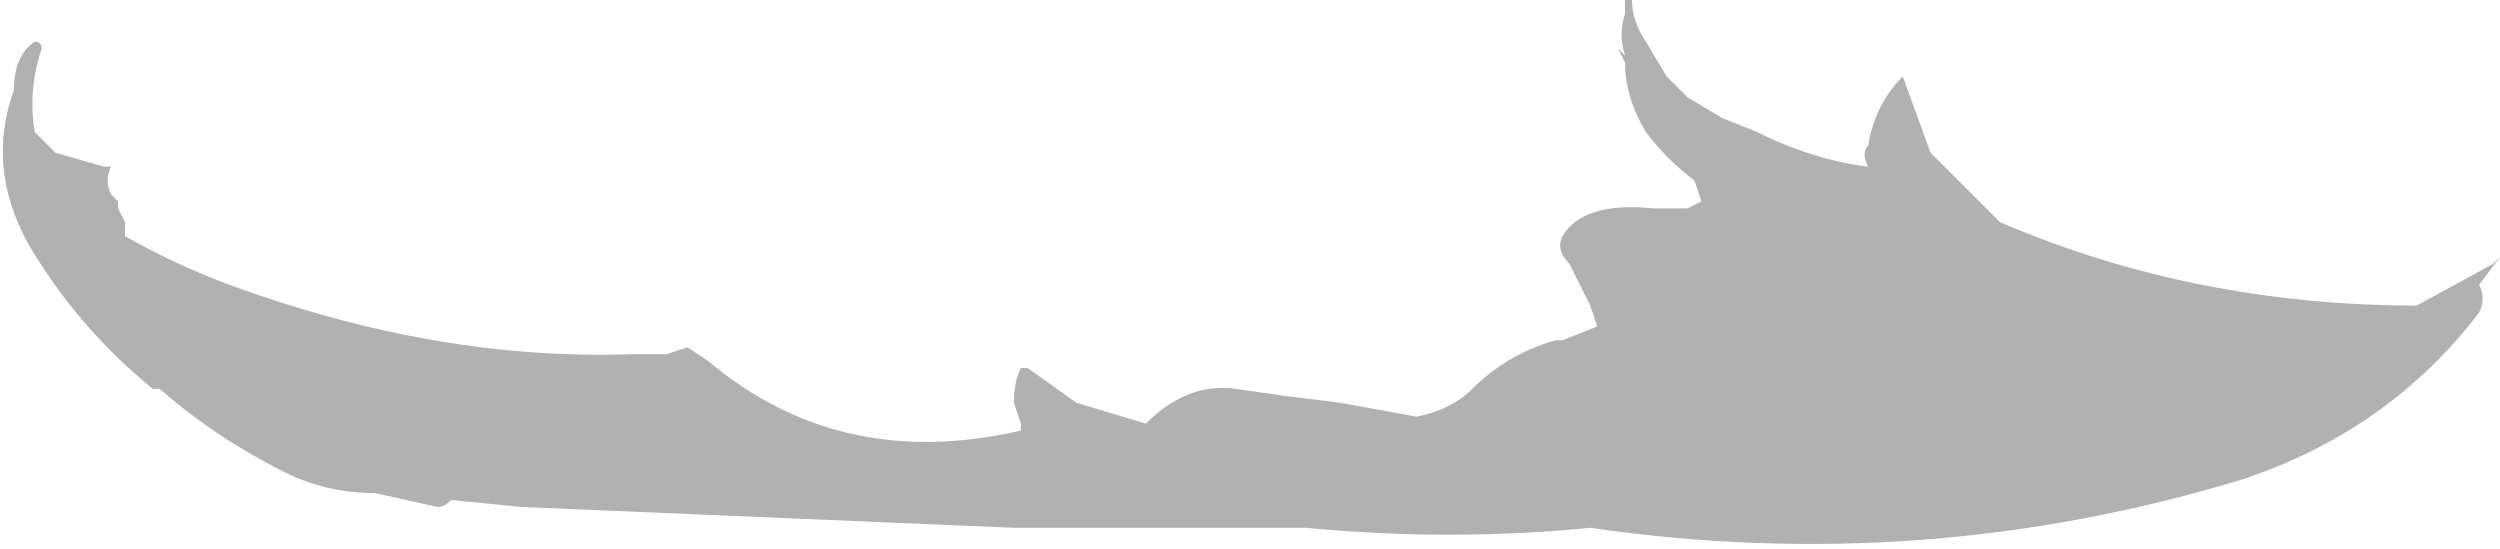 <?xml version="1.0" encoding="UTF-8" standalone="no"?>
<svg xmlns:ffdec="https://www.free-decompiler.com/flash" xmlns:xlink="http://www.w3.org/1999/xlink" ffdec:objectType="shape" height="3.95px" width="18.0px" xmlns="http://www.w3.org/2000/svg">
  <g transform="matrix(1.0, 0.0, 0.0, 1.0, 8.75, 4.85)">
    <path d="M2.95 -4.45 Q2.9 -4.6 2.95 -4.75 L2.95 -4.85 3.0 -4.85 Q3.0 -4.7 3.1 -4.55 L3.25 -4.3 3.4 -4.15 3.65 -4.0 3.9 -3.9 Q4.3 -3.7 4.7 -3.65 4.65 -3.75 4.7 -3.8 4.75 -4.1 4.95 -4.3 L5.15 -3.75 5.65 -3.25 Q7.05 -2.65 8.65 -2.65 L9.2 -2.95 9.25 -3.0 9.1 -2.8 Q9.15 -2.7 9.1 -2.6 8.45 -1.75 7.4 -1.4 5.1 -0.7 2.7 -1.05 1.7 -0.95 0.65 -1.05 L-1.45 -1.05 -5.0 -1.2 -5.5 -1.25 Q-5.55 -1.2 -5.6 -1.2 L-6.05 -1.3 Q-6.4 -1.3 -6.7 -1.45 -7.2 -1.7 -7.6 -2.05 L-7.65 -2.05 Q-8.2 -2.5 -8.55 -3.1 -8.85 -3.65 -8.65 -4.2 -8.65 -4.45 -8.5 -4.55 -8.45 -4.55 -8.45 -4.5 -8.55 -4.2 -8.5 -3.9 L-8.35 -3.75 -8.0 -3.65 -7.95 -3.65 Q-8.0 -3.55 -7.95 -3.45 L-7.9 -3.4 -7.9 -3.35 -7.85 -3.25 -7.85 -3.15 Q-7.5 -2.95 -7.1 -2.8 -5.6 -2.25 -4.2 -2.3 L-3.95 -2.3 -3.8 -2.35 -3.65 -2.25 Q-2.7 -1.45 -1.4 -1.75 L-1.4 -1.8 -1.45 -1.95 Q-1.45 -2.1 -1.4 -2.2 L-1.35 -2.2 -1.0 -1.95 -0.5 -1.8 Q-0.2 -2.1 0.15 -2.05 L0.5 -2.0 0.9 -1.95 1.45 -1.85 Q1.7 -1.9 1.85 -2.05 2.1 -2.3 2.45 -2.4 L2.5 -2.4 2.75 -2.5 2.7 -2.65 2.55 -2.95 Q2.45 -3.05 2.5 -3.15 2.65 -3.4 3.15 -3.35 L3.4 -3.35 3.5 -3.4 3.45 -3.55 Q3.25 -3.7 3.1 -3.9 2.95 -4.15 2.95 -4.4 L2.9 -4.5 2.95 -4.45" fill="#b1b1b1" fill-rule="evenodd" stroke="none"/>
  </g>
</svg>
